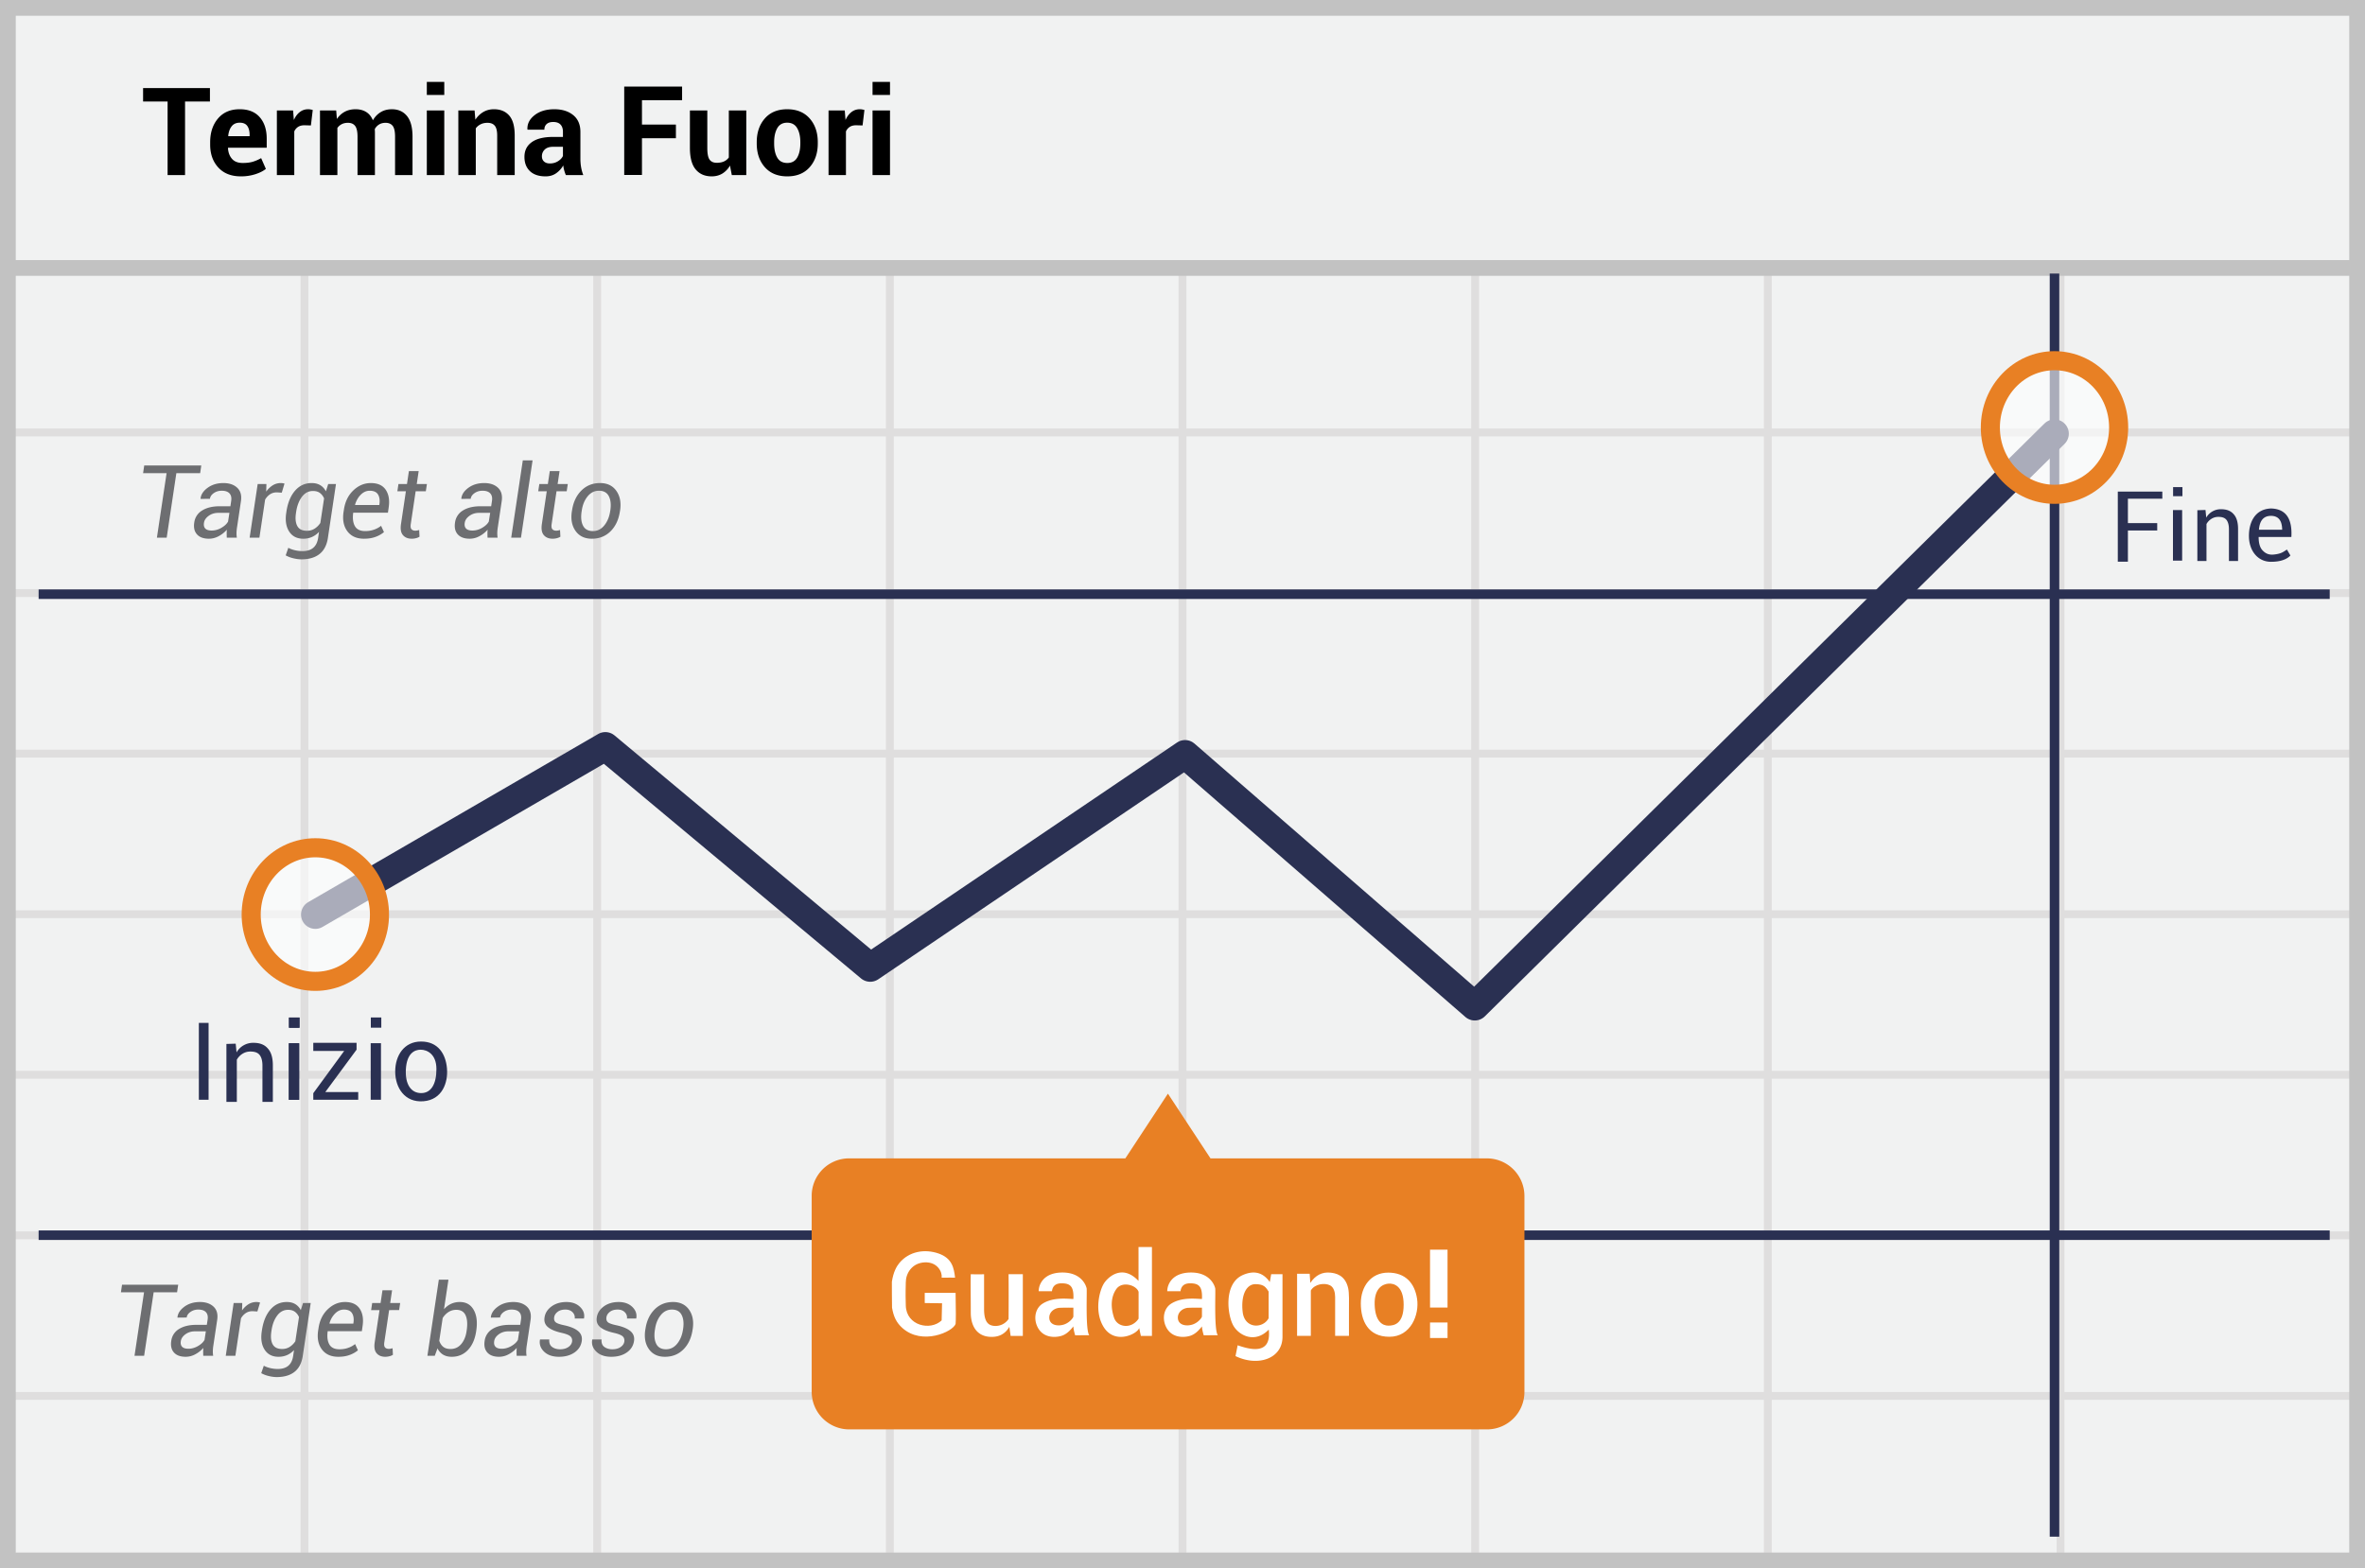 <svg width="300" height="199" xmlns="http://www.w3.org/2000/svg"><g fill="none" fill-rule="evenodd"><path fill="#F1F2F2" fill-rule="nonzero" d="M0 0h300v199H0z"/><path d="M39.125 55.375V74.75H75.25V55.375H39.125zm0-1H75.25V34h1v20.375h36.125V34h1v20.375H149.5V34h1v20.375h36.125V34h1v20.375h36.125V34h1v20.375h36.125V34h1v20.375H299.5v1h-37.625V74.75H299.5v1h-37.625v19.375H299.5v1h-37.625V115.5H299.5v1h-37.625v19.375H299.5v1h-37.625v19.375H299.5v1h-37.625v19.375H299.5v1h-37.625V199h-1v-21.375H224.75V199h-1v-21.375h-36.125V199h-1v-21.375H150.5V199h-1v-21.375h-36.125V199h-1v-21.375H76.25V199h-1v-21.375H39.125V199h-1v-21.375H1.5v-1h36.625V157.25H1.5v-1h36.625v-19.375H1.5v-1h36.625V116.5H1.5v-1h36.625V96.125H1.5v-1h36.625V75.75H1.5v-1h36.625V55.375H1.5v-1h36.625V34h1v20.375zm221.75 1H224.75V74.75h36.125V55.375zm-37.125 0h-36.125V74.75h36.125V55.375zm-37.125 0H150.5V74.75h36.125V55.375zm-37.125 0h-36.125V74.75H149.5V55.375zm-37.125 0H76.25V74.75h36.125V55.375zM39.125 75.75v19.375H75.25V75.75H39.125zm221.75 0H224.75v19.375h36.125V75.75zm-37.125 0h-36.125v19.375h36.125V75.75zm-37.125 0H150.5v19.375h36.125V75.75zm-37.125 0h-36.125v19.375H149.5V75.75zm-37.125 0H76.25v19.375h36.125V75.75zm-73.25 20.375V115.5H75.25V96.125H39.125zm221.75 0H224.75V115.5h36.125V96.125zm-37.125 0h-36.125V115.5h36.125V96.125zm-37.125 0H150.5V115.5h36.125V96.125zm-37.125 0h-36.125V115.5H149.5V96.125zm-37.125 0H76.25V115.5h36.125V96.125zM39.125 116.5v19.375H75.25V116.5H39.125zm221.75 0H224.75v19.375h36.125V116.5zm-37.125 0h-36.125v19.375h36.125V116.5zm-37.125 0H150.5v19.375h36.125V116.5zm-37.125 0h-36.125v19.375H149.5V116.5zm-37.125 0H76.25v19.375h36.125V116.5zm-73.25 20.375v19.375H75.25v-19.375H39.125zm221.75 0H224.75v19.375h36.125v-19.375zm-37.125 0h-36.125v19.375h36.125v-19.375zm-37.125 0H150.5v19.375h36.125v-19.375zm-37.125 0h-36.125v19.375H149.5v-19.375zm-37.125 0H76.25v19.375h36.125v-19.375zm-73.25 20.375v19.375H75.25V157.25H39.125zm221.75 0H224.75v19.375h36.125V157.25zm-37.125 0h-36.125v19.375h36.125V157.25zm-37.125 0H150.5v19.375h36.125V157.25zm-37.125 0h-36.125v19.375H149.5V157.25zm-37.125 0H76.25v19.375h36.125V157.25z" fill="#DFDEDE" fill-rule="nonzero"/><path stroke="#C2C2C2" stroke-width="2" d="M1 1h298v197H1z"/><path fill="#C2C2C2" fill-rule="nonzero" d="M0 33h300v2H0z"/><g transform="translate(4 33.983)"><path d="M256.613.725V161M.9 41.412h290.625M.9 122.75h290.625" stroke="#2A3052" stroke-width="1.211" stroke-linejoin="round"/><path stroke="#2A3052" stroke-width="3.633" stroke-linecap="round" stroke-linejoin="round" d="M36 82.063l36.787-21.338 33.6 28.05 39.938-27.038 36.75 31.95 73.538-72.637"/><path d="M149.55 113l-5.4-8.213-5.4 8.213h-35.063a4.747 4.747 0 0 0-4.724 4.8v24.788a4.77 4.77 0 0 0 4.725 4.8h80.962a4.747 4.747 0 0 0 4.725-4.8V117.8a4.777 4.777 0 0 0-4.762-4.8H149.55z" fill="#E88024" fill-rule="nonzero"/><ellipse cx="8.363" cy="9.262" rx="8.137" ry="8.475" opacity=".6" transform="translate(248.25 11)" fill="#FFF" fill-rule="nonzero"/><ellipse stroke="#E88024" stroke-width="2.422" cx="256.613" cy="20.262" rx="8.137" ry="8.475"/><ellipse cx="9" cy="9.063" rx="8.137" ry="8.475" opacity=".6" transform="translate(27 73)" fill="#FFF" fill-rule="nonzero"/><ellipse stroke="#E88024" stroke-width="2.422" cx="36" cy="82.063" rx="8.137" ry="8.475"/></g><path d="M26.628 12.883h-3.155v9.336H21.26v-9.336h-3.11v-1.706h8.48v1.706zm3.929 9.495c-1.224 0-2.18-.375-2.867-1.126-.688-.75-1.031-1.718-1.031-2.9v-.304c0-1.229.333-2.235 1-3.018.668-.784 1.586-1.173 2.754-1.168 1.102 0 1.947.337 2.536 1.012.59.675.884 1.584.884 2.727v1.145H28.94l-.022.045c.035.561.206 1.016.511 1.365.306.35.76.524 1.362.524.495 0 .916-.051 1.262-.152a5.152 5.152 0 0 0 1.073-.463l.6 1.365c-.329.268-.774.493-1.335.675a5.92 5.92 0 0 1-1.835.273zm-.144-6.81c-.445 0-.788.153-1.028.459-.24.306-.386.712-.436 1.217l.015.038h2.7v-.167c0-.48-.099-.858-.296-1.134-.197-.275-.516-.413-.955-.413zm9.024.349l-.811-.023c-.329 0-.6.068-.812.205a1.298 1.298 0 0 0-.485.576v5.544h-2.207v-8.206h2.055l.099 1.214c.192-.43.44-.765.747-1.005.306-.24.658-.36 1.058-.36.11 0 .213.009.307.026.093.018.188.04.284.065l-.235 1.964zm3.208-1.904l.091 1.085c.263-.394.593-.7.99-.914.397-.215.855-.322 1.376-.322.526 0 .976.116 1.35.349.374.232.657.584.85 1.054.252-.44.58-.784.985-1.032.405-.247.88-.371 1.426-.371.809 0 1.447.287 1.915.86.468.574.701 1.45.701 2.628v4.869h-2.214v-4.876c0-.658-.101-1.115-.303-1.373-.203-.258-.503-.387-.903-.387-.313 0-.585.07-.815.209a1.52 1.52 0 0 0-.55.58c0 .096.003.178.008.246.005.069.007.138.007.209v5.392h-2.207v-4.876c0-.642-.1-1.096-.303-1.362-.202-.265-.505-.398-.91-.398-.298 0-.56.057-.785.17-.225.115-.41.275-.557.482v5.984H40.59v-8.206h2.055zm13.711 8.206h-2.214v-8.206h2.214v8.206zm0-10.17h-2.214v-1.66h2.214v1.66zm3.845 1.964l.099 1.176c.273-.42.61-.746 1.009-.978.399-.233.846-.35 1.342-.35.829 0 1.476.267 1.941.8.465.534.698 1.377.698 2.53v5.028h-2.222v-5.02c0-.587-.102-1.003-.307-1.248-.205-.245-.512-.368-.922-.368-.328 0-.618.062-.868.186s-.456.295-.618.512v5.938h-2.214v-8.206H60.2zm11.58 8.206a4.658 4.658 0 0 1-.208-.592 4.1 4.1 0 0 1-.125-.637c-.228.4-.528.731-.902.994-.375.263-.82.394-1.335.394-.86 0-1.522-.22-1.987-.663-.465-.443-.698-1.046-.698-1.809 0-.804.31-1.427.93-1.87.618-.442 1.522-.663 2.71-.663h1.244v-.652c0-.395-.104-.7-.31-.918-.208-.217-.517-.326-.926-.326-.359 0-.636.087-.83.262-.195.174-.292.413-.292.716H66.92l-.016-.045c-.035-.693.267-1.29.907-1.794.64-.503 1.475-.754 2.506-.754.986 0 1.783.247 2.393.743.609.495.914 1.206.914 2.131v3.39c0 .384.029.746.087 1.084.058.34.15.675.277 1.009h-2.207zm-2.024-1.479c.384 0 .728-.096 1.031-.288.304-.192.51-.415.622-.667v-1.16h-1.244c-.47 0-.825.116-1.065.348-.24.233-.36.518-.36.857 0 .278.09.5.269.664.18.164.428.246.747.246zm22.839.266a2.79 2.79 0 0 1-.963 1.016c-.39.237-.842.356-1.358.356-.864 0-1.54-.293-2.028-.88-.488-.586-.732-1.496-.732-2.73v-4.755h2.207v4.77c0 .719.097 1.21.292 1.476.194.265.496.398.906.398.354 0 .657-.057.91-.17a1.55 1.55 0 0 0 .622-.505v-5.969h2.214v8.206h-1.835l-.235-1.213zm3.397-2.966c0-1.223.342-2.225 1.024-3.007.683-.78 1.628-1.171 2.836-1.171 1.214 0 2.164.389 2.852 1.168.687.778 1.031 1.782 1.031 3.01v.16c0 1.233-.342 2.238-1.027 3.014-.685.776-1.632 1.164-2.84 1.164-1.214 0-2.163-.388-2.848-1.164-.685-.776-1.028-1.78-1.028-3.014v-.16zm2.207.16c0 .748.132 1.348.395 1.8.262.453.687.68 1.274.68.57 0 .99-.228 1.255-.683.265-.455.398-1.054.398-1.797v-.16c0-.728-.134-1.322-.402-1.782-.268-.46-.69-.69-1.267-.69-.57 0-.99.231-1.255.694-.265.463-.398 1.055-.398 1.778v.16zm11.216-2.283l-.811-.023c-.329 0-.6.068-.811.205a1.298 1.298 0 0 0-.486.576v5.544h-2.207v-8.206h2.056l.098 1.214c.192-.43.441-.765.747-1.005.306-.24.659-.36 1.058-.36.111 0 .214.009.307.026.094.018.189.04.285.065l-.236 1.964zm3.481 6.302h-2.214v-8.206h2.214v8.206zm0-10.17h-2.214v-1.66h2.214v1.66z" fill="#000" fill-rule="nonzero"/><path d="M25.39 60.042h-3.02l-1.226 8.183h-1.24l1.227-8.183H18.15l.144-.975h7.24l-.145.975zm3.377 8.183a16.666 16.666 0 0 1-.012-.57c0-.144.008-.292.025-.443a3.674 3.674 0 0 1-1.029.815 2.57 2.57 0 0 1-1.242.33c-.684 0-1.19-.184-1.519-.55-.33-.367-.446-.865-.35-1.494a2.08 2.08 0 0 1 1.007-1.541c.575-.357 1.32-.535 2.233-.535h1.346l.1-.673c.064-.415-.009-.735-.216-.96-.208-.224-.536-.336-.984-.336-.382 0-.718.1-1.007.302-.29.201-.453.442-.49.723l-1.183.013-.006-.038c.05-.515.35-.974.9-1.374.549-.4 1.215-.6 2-.6.742 0 1.324.197 1.748.594.424.396.583.959.478 1.688l-.49 3.278a5.383 5.383 0 0 0-.073.713c-.006.22.007.44.041.658h-1.277zm-1.918-.906a2.44 2.44 0 0 0 1.245-.352c.403-.235.681-.5.837-.793l.17-1.1h-1.39c-.483 0-.898.127-1.246.383s-.545.55-.591.88c-.05.315.005.557.166.727.162.17.431.255.809.255zm8.894-4.806l-.63-.037c-.322 0-.607.08-.855.242a2.004 2.004 0 0 0-.629.682l-.723 4.825h-1.24l1.02-6.806h1.107l-.025.962a2.86 2.86 0 0 1 .83-.802 1.92 1.92 0 0 1 1.286-.264c.086.015.154.03.205.047l-.346 1.151zm.585 2.435c.167-1.137.532-2.03 1.094-2.68.562-.65 1.266-.975 2.113-.975.424 0 .787.09 1.089.27.302.181.54.441.717.78l.29-.924h.987l-1.026 6.844c-.138.905-.491 1.584-1.06 2.034-.568.451-1.336.676-2.305.676-.314 0-.658-.046-1.031-.138a3.73 3.73 0 0 1-.956-.365l.333-.962c.222.126.496.227.82.305a4.2 4.2 0 0 0 .979.116c.579 0 1.032-.14 1.362-.418.329-.279.535-.695.62-1.248l.112-.774a2.698 2.698 0 0 1-.896.648 2.71 2.71 0 0 1-1.104.22c-.797 0-1.392-.304-1.786-.912-.394-.608-.518-1.397-.371-2.365l.019-.132zm1.22.132c-.11.708-.054 1.264.167 1.667.22.402.625.603 1.217.603.36 0 .681-.087.962-.26a2.49 2.49 0 0 0 .742-.733l.472-3.114a1.616 1.616 0 0 0-.525-.689c-.229-.17-.523-.254-.884-.254-.566 0-1.035.25-1.406.748-.37.5-.613 1.132-.726 1.9l-.02.132zm8.63 3.277c-.94 0-1.645-.317-2.117-.95s-.632-1.45-.481-2.453l.044-.277c.147-1.015.546-1.832 1.198-2.453.652-.62 1.391-.93 2.217-.93.877 0 1.508.286 1.894.861.385.574.51 1.323.37 2.245l-.094.655h-4.403c-.096.72-.025 1.29.214 1.707.24.418.673.626 1.302.626.403 0 .777-.06 1.123-.182s.645-.285.896-.49l.365.804a3.58 3.58 0 0 1-1.05.595c-.424.161-.916.242-1.478.242zm.717-6.089c-.415 0-.792.168-1.13.503-.337.336-.579.76-.726 1.271l.013.038h3.063l.013-.1c.075-.508.016-.92-.177-1.237-.192-.317-.545-.475-1.056-.475zm6.214-2.49l-.245 1.641h1.29l-.139.918h-1.29l-.616 4.133c-.05.331-.02.559.091.682.111.124.278.186.5.186a1.687 1.687 0 0 0 .472-.088l.044.849c-.105.075-.25.137-.437.186a2.17 2.17 0 0 1-.544.072c-.487 0-.86-.153-1.123-.46-.262-.305-.343-.781-.242-1.427l.616-4.133h-1.081l.138-.918h1.082l.245-1.642h1.24zm8.737 8.447a16.666 16.666 0 0 1-.013-.57c0-.144.009-.292.026-.443a3.674 3.674 0 0 1-1.029.815 2.57 2.57 0 0 1-1.242.33c-.684 0-1.19-.184-1.52-.55-.328-.367-.445-.865-.348-1.494a2.08 2.08 0 0 1 1.006-1.541c.575-.357 1.319-.535 2.233-.535h1.346l.1-.673c.064-.415-.009-.735-.216-.96-.208-.224-.536-.336-.985-.336-.381 0-.717.1-1.006.302-.29.201-.453.442-.49.723l-1.183.013-.006-.038c.05-.515.35-.974.899-1.374.55-.4 1.216-.6 2-.6.742 0 1.325.197 1.749.594.423.396.583.959.478 1.688l-.49 3.278a5.383 5.383 0 0 0-.073.713c-.006.22.007.44.04.658h-1.276zm-1.918-.906a2.44 2.44 0 0 0 1.245-.352c.402-.235.681-.5.836-.793l.17-1.1h-1.39c-.482 0-.897.127-1.245.383-.348.256-.545.55-.591.88-.05.315.005.557.166.727.162.17.431.255.809.255zm6.157.906h-1.239l1.472-9.813h1.24l-1.473 9.813zm4.894-8.448l-.245 1.642h1.29l-.14.918h-1.289l-.616 4.133c-.05.331-.02.559.091.682.111.124.278.186.5.186a1.687 1.687 0 0 0 .472-.088l.044.849c-.105.075-.25.137-.437.186a2.17 2.17 0 0 1-.544.072c-.487 0-.861-.153-1.123-.46-.262-.305-.343-.781-.242-1.427l.616-4.133h-1.082l.139-.918h1.082l.245-1.642h1.239zm1.585 4.982c.155-1.044.55-1.883 1.186-2.516.635-.633 1.424-.95 2.368-.95.906 0 1.592.328 2.06.985.467.656.628 1.483.481 2.481l-.025.138c-.16 1.053-.556 1.893-1.189 2.52-.633.626-1.424.94-2.371.94-.906 0-1.593-.327-2.06-.981-.468-.655-.626-1.48-.475-2.479l.025-.138zm1.214.138c-.113.747-.052 1.349.182 1.806.235.457.655.685 1.258.685.566 0 1.043-.238 1.431-.714.388-.476.637-1.068.746-1.777l.025-.138c.109-.738.045-1.338-.192-1.799-.237-.461-.655-.692-1.255-.692-.57 0-1.05.24-1.437.72-.388.48-.632 1.07-.733 1.771l-.025.138zm-51.318 99.08h-2.97l-1.207 8.052h-1.22l1.208-8.052h-2.934l.143-.96h7.123l-.142.96zm3.324 8.052a16.4 16.4 0 0 1-.012-.56c0-.142.008-.288.025-.436a3.616 3.616 0 0 1-1.012.801 2.53 2.53 0 0 1-1.223.325c-.672 0-1.17-.18-1.494-.541-.324-.361-.439-.851-.344-1.47a2.05 2.05 0 0 1 .99-1.517c.566-.35 1.298-.526 2.198-.526h1.324l.1-.662c.061-.408-.01-.723-.214-.944-.205-.22-.527-.33-.969-.33a1.69 1.69 0 0 0-.99.296c-.285.198-.446.436-.483.712l-1.163.012-.007-.037c.05-.507.345-.958.885-1.352.54-.394 1.197-.591 1.968-.591.73 0 1.304.195 1.721.585.417.39.574.944.47 1.661l-.482 3.225a5.296 5.296 0 0 0-.071.702 3.5 3.5 0 0 0 .04.647h-1.257zm-1.887-.891c.42 0 .829-.116 1.225-.347.396-.23.67-.49.823-.78l.167-1.083h-1.367c-.475 0-.883.126-1.226.378-.342.252-.536.54-.582.866-.05.31.006.548.164.715.16.167.424.251.796.251zm8.751-4.728l-.619-.038c-.318 0-.598.08-.842.239a1.96 1.96 0 0 0-.618.671l-.712 4.747h-1.22l1.003-6.696h1.09l-.025.947a2.8 2.8 0 0 1 .817-.79 1.889 1.889 0 0 1 1.265-.26c.085.015.152.03.201.047l-.34 1.133zm.576 2.395c.165-1.118.524-1.997 1.077-2.637.552-.64 1.246-.96 2.08-.96.416 0 .773.09 1.07.267.297.177.532.433.705.767l.285-.91h.972l-1.01 6.734c-.135.892-.483 1.559-1.042 2.003-.559.443-1.315.665-2.268.665-.31 0-.648-.046-1.015-.136a3.67 3.67 0 0 1-.941-.36l.328-.946c.219.124.488.224.808.3.32.076.64.114.962.114.57 0 1.016-.137 1.34-.411.324-.274.527-.684.61-1.229l.111-.76a2.67 2.67 0 0 1-.882.637c-.328.144-.69.216-1.086.216-.784 0-1.37-.299-1.758-.897-.388-.599-.51-1.374-.365-2.327l.019-.13zm1.2.13c-.107.697-.052 1.244.164 1.64.217.396.616.594 1.198.594.355 0 .67-.086.947-.257a2.45 2.45 0 0 0 .73-.72l.464-3.065a1.59 1.59 0 0 0-.516-.677c-.225-.167-.515-.25-.87-.25-.557 0-1.018.245-1.383.736-.365.49-.604 1.114-.715 1.869l-.019.13zm8.492 3.224c-.924 0-1.619-.311-2.083-.934-.464-.623-.622-1.428-.473-2.414l.043-.272c.144-.999.537-1.804 1.179-2.414.642-.61 1.369-.916 2.182-.916.862 0 1.483.282 1.863.848.38.565.5 1.302.365 2.21l-.093.643h-4.332c-.095.71-.025 1.27.21 1.68.235.41.662.616 1.281.616.396 0 .764-.06 1.105-.18a2.9 2.9 0 0 0 .882-.482l.359.792a3.523 3.523 0 0 1-1.034.585c-.417.159-.901.238-1.454.238zm.705-5.99c-.408 0-.778.164-1.11.494a2.82 2.82 0 0 0-.715 1.25l.012.038h3.014l.012-.1c.075-.499.017-.904-.173-1.216-.19-.311-.536-.467-1.04-.467zm6.115-2.452l-.241 1.616h1.269l-.137.903H49.36l-.607 4.066c-.05.326-.02.55.09.672s.273.183.492.183a1.66 1.66 0 0 0 .464-.087l.043.835a1.294 1.294 0 0 1-.43.183 2.136 2.136 0 0 1-.535.071c-.479 0-.847-.15-1.105-.452-.258-.3-.337-.77-.238-1.405l.606-4.066h-1.064l.136-.903h1.065l.24-1.616h1.22zm10.664 5.218c-.153 1.002-.501 1.79-1.046 2.364-.545.573-1.228.86-2.049.86-.433 0-.8-.09-1.101-.272a1.832 1.832 0 0 1-.706-.799l-.346.941h-.935l1.448-9.655h1.22l-.564 3.75c.26-.296.557-.523.892-.68a2.605 2.605 0 0 1 1.12-.235c.792 0 1.377.333 1.754 1 .378.666.488 1.531.332 2.596l-.02.13zm-1.2-.13c.119-.797.074-1.43-.137-1.9-.21-.47-.606-.706-1.188-.706-.363 0-.69.094-.981.282-.291.187-.538.44-.74.758l-.433 2.884c.107.33.274.587.501.77.227.184.535.276.922.276.553 0 1.006-.207 1.359-.622.353-.415.579-.952.678-1.612l.018-.13zm6.337 3.224a16.4 16.4 0 0 1-.012-.56c0-.142.008-.288.024-.436a3.616 3.616 0 0 1-1.012.801 2.53 2.53 0 0 1-1.222.325c-.673 0-1.17-.18-1.495-.541-.324-.361-.438-.851-.343-1.47a2.05 2.05 0 0 1 .99-1.517c.565-.35 1.298-.526 2.197-.526h1.325l.099-.662c.062-.408-.01-.723-.214-.944-.204-.22-.527-.33-.968-.33a1.69 1.69 0 0 0-.99.296c-.285.198-.446.436-.483.712l-1.164.012-.006-.037c.05-.507.344-.958.885-1.352.54-.394 1.196-.591 1.968-.591.73 0 1.304.195 1.72.585.417.39.574.944.471 1.661l-.483 3.225a5.296 5.296 0 0 0-.07.702c-.007.217.006.433.04.647h-1.257zm-1.888-.891c.421 0 .83-.116 1.226-.347.396-.23.67-.49.823-.78l.167-1.083h-1.368c-.474 0-.883.126-1.225.378-.343.252-.537.54-.582.866-.05.31.005.548.164.715.159.167.424.251.795.251zm8.919-.91c.037-.276-.033-.497-.21-.662-.178-.165-.545-.312-1.102-.44-.768-.169-1.342-.406-1.724-.711-.382-.306-.535-.714-.461-1.226.078-.569.374-1.041.888-1.417.514-.375 1.144-.563 1.89-.563.727 0 1.305.208 1.734.625.429.417.596.895.501 1.436l-.012.037h-1.17a.92.92 0 0 0-.266-.792c-.219-.231-.524-.347-.916-.347-.413 0-.744.098-.994.294-.25.196-.393.426-.43.69-.037.273.025.479.186.62.16.14.524.27 1.09.389.796.173 1.384.419 1.763.737.38.317.534.732.464 1.244-.086.614-.394 1.104-.922 1.47-.528.365-1.184.547-1.968.547-.817 0-1.45-.218-1.897-.656-.448-.437-.62-.94-.517-1.51l.013-.037h1.17c-.038.433.08.75.352.95.272.2.61.3 1.015.3.417 0 .764-.093 1.04-.278.276-.186.437-.42.483-.7zm6.628 0c.037-.276-.033-.497-.21-.662-.178-.165-.545-.312-1.102-.44-.767-.169-1.342-.406-1.724-.711-.381-.306-.535-.714-.46-1.226.078-.569.374-1.041.888-1.417.513-.375 1.143-.563 1.89-.563.726 0 1.304.208 1.733.625.43.417.596.895.502 1.436l-.013.037h-1.17a.92.92 0 0 0-.266-.792c-.218-.231-.524-.347-.916-.347-.412 0-.743.098-.993.294-.25.196-.393.426-.43.69-.037.273.025.479.185.62.161.14.525.27 1.09.389.796.173 1.384.419 1.764.737.38.317.534.732.464 1.244-.087.614-.394 1.104-.922 1.47-.528.365-1.184.547-1.968.547-.817 0-1.45-.218-1.897-.656-.448-.437-.62-.94-.517-1.51l.012-.037h1.17c-.037.433.08.75.353.95.272.2.61.3 1.015.3.416 0 .763-.093 1.04-.278.276-.186.437-.42.482-.7zm2.68-1.609c.153-1.027.542-1.853 1.167-2.476s1.402-.934 2.33-.934c.891 0 1.567.323 2.027.968.46.646.618 1.46.473 2.442l-.024.136c-.157 1.036-.547 1.862-1.17 2.479-.623.617-1.401.925-2.333.925-.892 0-1.567-.322-2.027-.965-.46-.644-.616-1.457-.468-2.439l.025-.136zm1.195.136c-.112.735-.052 1.327.18 1.776.23.45.643.675 1.237.675.557 0 1.026-.234 1.408-.702.382-.469.626-1.052.733-1.749l.025-.136c.107-.726.044-1.316-.189-1.77-.233-.454-.644-.68-1.234-.68-.562 0-1.033.235-1.415.708-.381.472-.622 1.053-.72 1.742l-.025.136z" fill="#6D6E71" fill-rule="nonzero"/><g fill="#2A3052" fill-rule="nonzero"><path d="M29.899 132.428l.107 1.107a2.413 2.413 0 0 1 2.142-1.214c.785 0 1.392.214 1.82.714.43.464.643 1.178.643 2.142v4.641h-1.32v-4.605c0-.643-.143-1.107-.393-1.393-.25-.285-.643-.393-1.143-.393-.392 0-.714.108-1 .286a2.062 2.062 0 0 0-.713.75v5.355H28.72v-7.354l1.178-.036zm-4.675-2.633h1.234v9.752h-1.234zm21.798 2.57h1.304v7.177h-1.304zm.018-3.26v1.295h1.328v-1.295zm-10.384 3.271h1.304v7.178h-1.304zm.018-3.26v1.294h1.328v-1.294z"/><path d="M36.631 132.376h1.304v7.178h-1.304zm.018-3.26v1.294h1.328v-1.294zm3.091 4.235v-1.03h5.491v.869l-3.967 5.379h4.177v.978h-5.7v-.834l3.92-5.362zm13.675-1.194c2.158 0 3.121 1.574 3.283 3.392.162 1.818-.602 4.001-2.988 4.187-2.385.187-3.578-1.74-3.578-3.772s1.126-3.807 3.283-3.807zm-.051 1.037c-.804 0-1.754.483-1.876 2.454-.122 1.97.672 3.052 1.938 3.052s1.935-1.15 1.935-3.052c0-1.903-1.194-2.454-1.997-2.454z"/></g><path d="M183.62 165.914h-2.22v-7.348h2.22zm0 3.866h-2.22v-1.974h2.22zM164.535 161.621h1.597l.08 1.163c.655-.975 1.503-1.409 2.546-1.301.604.063 1.877.26 2.257 1.975.14.629.11 1.691.1 3.135-.005.56-.005 1.53 0 2.91h-1.753v-4.937c0-.58-.163-1.229-.65-1.474-.669-.338-1.929-.196-2.434.654v5.758h-1.743v-7.883zm-47.232 3.718v-1.294h3.914c.044 2.255.044 3.57 0 3.944-.33.988-4.239 2.782-6.763.506-.752-.679-1.106-1.43-1.3-2.569-.008-1.162-.029-2.253-.02-3.284.19-1.264.614-1.982.955-2.39 1.24-1.483 3.218-1.802 4.957-1.202 1.738.601 1.964 1.85 2.105 3.072-.403 0-.615-.018-1.703 0 .11-.688-.515-2.016-2.146-1.943-1.632.073-2.402 1.413-2.402 2.53 0 1.117-.058.742 0 2.96.074 2.549 3.129 3.233 4.548 1.872l.052-2.17-2.197-.032zm58.786-3.859c2.184 0 3.369 1.332 3.668 3.327.3 1.995-.777 4.813-3.514 4.813-2.738 0-3.623-2.081-3.623-4.235 0-2.154 1.285-3.904 3.469-3.904zm.02 1.399c-.65.061-1.8.516-1.733 2.67.067 2.153 1.009 2.659 1.733 2.659.723 0 1.944-.2 1.944-2.65 0-2.45-1.295-2.74-1.944-2.68z" fill="#FFF" fill-rule="nonzero"/><path d="M176.109 162.879c-.65.061-1.8.516-1.733 2.67.067 2.153 1.009 2.659 1.733 2.659.723 0 1.944-.2 1.944-2.65 0-2.45-1.295-2.74-1.944-2.68z"/><path d="M123.143 161.682c.71.022 1.272.022 1.687 0v4.435c0 1.76.646 2.062 1.274 2.122a1.996 1.996 0 0 0 1.834-.874c.015-2.024.015-3.918 0-5.683h1.808v7.83H128.2l-.165-1.15c-.546.941-1.402 1.36-2.568 1.257-1.75-.155-2.324-1.648-2.324-3.035 0-2.42-.038-3.681 0-4.902zm10.295 2.161c-.535-.004-1.096-.004-1.683 0 0-.845.604-2.376 3.021-2.376 2.418 0 2.998 1.66 3.064 2.018.065.358-.169 5.372.337 5.942l-1.796.002c-.148-.508-.222-.883-.222-1.126-.28.342-.763.967-1.503 1.197-.74.23-2.423.353-3.112-1.262-.454-1.063-.164-2.26.69-2.808 1.409-.906 3.346-.603 3.925-.603.074-1.615-.408-1.991-1.503-1.991-.73 0-1.136.335-1.218 1.007zm2.72 2.089a29.14 29.14 0 0 0-1.774.014c-.705.062-1.332.584-1.279 1.326.064.886 1.07 1.048 1.859.793.661-.214 1.122-.768 1.194-1.003v-1.13zm13.59-2.089c-.536-.004-1.097-.004-1.683 0 0-.845.604-2.376 3.021-2.376 2.418 0 2.998 1.66 3.064 2.018.065.358-.169 5.372.337 5.942l-1.796.002c-.148-.508-.223-.883-.223-1.126-.28.342-.762.967-1.502 1.197-.74.23-2.423.353-3.112-1.262-.454-1.063-.164-2.26.69-2.808 1.409-.906 3.346-.603 3.924-.603.075-1.615-.407-1.991-1.502-1.991-.73 0-1.136.335-1.218 1.007zm2.72 2.089a29.138 29.138 0 0 0-1.774.014c-.705.062-1.333.584-1.28 1.326.065.886 1.071 1.048 1.86.793.66-.214 1.122-.768 1.194-1.003v-1.13zm-8.048-7.702h1.703v11.285h-1.4a23.878 23.878 0 0 1-.213-1c-.28.78-3.127 2.155-4.536-.173-1.178-1.945-.53-4.559.07-5.505.45-.71 2.276-2.534 4.376-.303a853.79 853.79 0 0 0 0-4.305zm.01 5.69c-.272-.86-2.097-1.404-2.83-.35-.732 1.053-.698 2.404-.28 3.639.42 1.235 2.212 1.471 3.11.112v-3.4zm16.644-1.247l.176-.992h1.434v7.944c.005 2.769-3.104 3.83-5.96 2.446.163-.816.253-1.273.27-1.37 1.244.416 4.341 1.456 3.947-1.99-1.778 1.821-3.79.717-4.487-.5-.768-1.342-1.268-5.348 1.204-6.428 1.424-.622 2.563-.326 3.416.89zm-.149 1.211c-.338-.511-.555-.938-1.69-.938-1.137 0-1.848 1.394-1.601 3.533.246 2.14 2.569 2.14 3.291.787v-3.382z" fill="#FFF" fill-rule="nonzero"/><path d="M279.767 64.709l.094.97a2.116 2.116 0 0 1 1.877-1.064c.689 0 1.221.188 1.597.626.375.407.563 1.033.563 1.878v4.068h-1.158V67.15c0-.563-.125-.97-.344-1.22-.22-.25-.564-.345-1.002-.345-.344 0-.626.094-.876.25a1.81 1.81 0 0 0-.626.658v4.694h-1.158V64.74l1.033-.031zm-5.477-2.336v.91h-4.365v3.091h3.718v.937h-3.718v3.957h-1.282v-8.895zm16.369 5.764h-4.151c0 .77.157 1.328.472 1.671.413.452.848.615 1.445.556 1.042-.104 1.244-.383 1.675-.63l.44.754c-.514.53-1.336.796-2.465.796-1.694 0-2.726-1.404-2.794-3.075-.067-1.67.6-3.61 2.794-3.69 1.86.049 2.72 1.255 2.584 3.618zm-1.166-.918c-.012-1.176-.484-1.763-1.417-1.763s-1.442.587-1.53 1.763h2.947zm-13.853-2.501h1.165v6.415h-1.166zm.015-2.913v1.157h1.187v-1.157z" fill="#2A3052" fill-rule="nonzero"/><path fill="#000" d="M85.738 17.54h-4.306v4.66h-2.25V10.985h7.341v1.733h-5.091v3.089h4.306z"/></g></svg>
